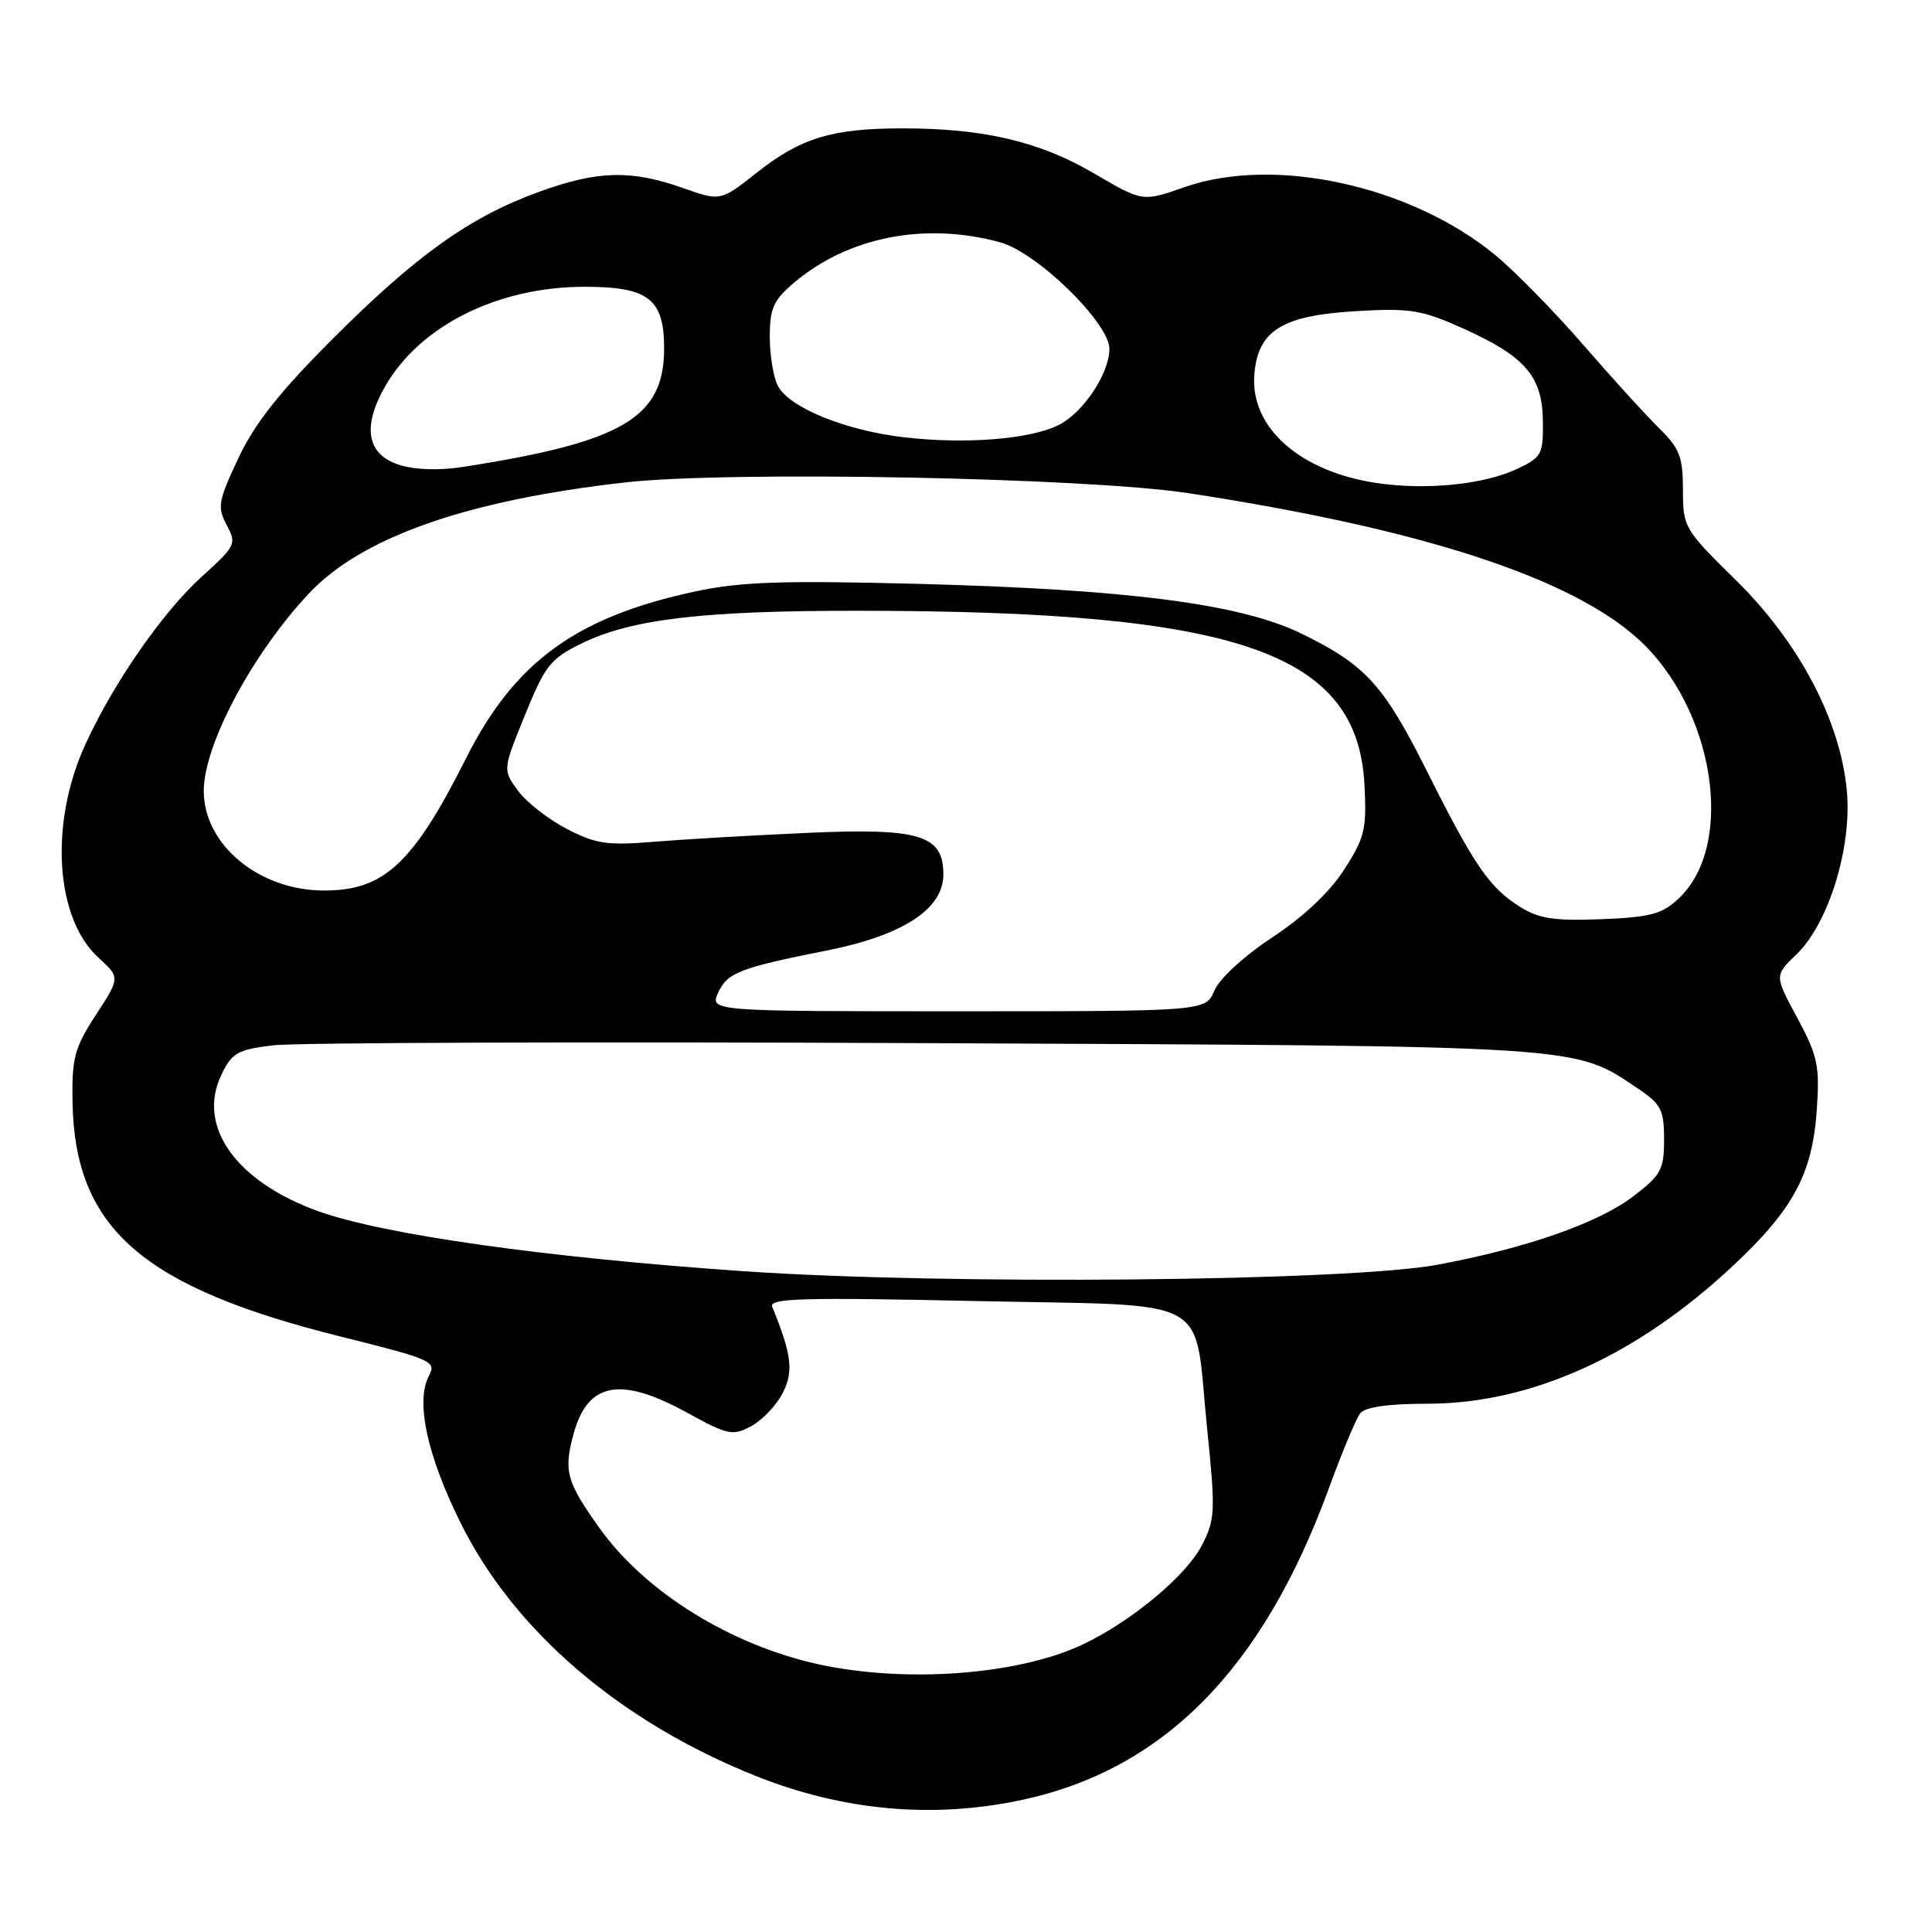 <?xml version="1.0" encoding="UTF-8" standalone="no"?>
<!DOCTYPE svg PUBLIC "-//W3C//DTD SVG 1.1//EN" "http://www.w3.org/Graphics/SVG/1.1/DTD/svg11.dtd" >
<svg xmlns="http://www.w3.org/2000/svg" xmlns:xlink="http://www.w3.org/1999/xlink" version="1.1" viewBox="0 0 256 256">
 <g >
 <path fill="currentColor"
d=" M 135.27 238.53 C 154.16 234.53 167.32 221.20 176.08 197.21 C 177.83 192.42 179.70 187.94 180.25 187.25 C 180.90 186.44 184.02 186.00 189.15 186.00 C 202.84 186.00 216.86 179.68 229.60 167.75 C 237.64 160.24 240.16 155.54 240.74 147.00 C 241.13 141.21 240.85 139.89 238.15 134.88 C 235.12 129.26 235.12 129.26 238.03 126.47 C 242.29 122.39 245.40 112.32 244.72 104.82 C 243.87 95.50 238.40 85.11 229.98 76.84 C 223.16 70.14 223.00 69.87 223.00 64.92 C 223.00 60.53 222.57 59.42 219.78 56.67 C 218.00 54.93 213.47 49.94 209.70 45.59 C 205.93 41.25 200.74 35.96 198.18 33.84 C 186.99 24.59 168.86 20.62 156.95 24.80 C 151.40 26.75 151.40 26.75 144.95 22.97 C 137.73 18.74 130.30 17.00 119.57 17.01 C 110.26 17.01 106.09 18.28 100.29 22.87 C 95.48 26.67 95.48 26.67 90.49 24.91 C 83.59 22.48 79.19 22.60 71.42 25.42 C 62.25 28.75 55.16 33.81 44.00 44.98 C 37.00 51.99 33.72 56.15 31.57 60.74 C 28.91 66.40 28.77 67.21 30.04 69.57 C 31.37 72.07 31.24 72.34 26.81 76.34 C 21.61 81.02 15.06 90.45 11.31 98.64 C 6.53 109.06 7.30 121.65 13.03 126.88 C 15.93 129.53 15.93 129.53 12.71 134.47 C 9.87 138.84 9.51 140.17 9.61 146.00 C 9.90 162.76 18.80 170.54 45.21 177.12 C 57.22 180.11 57.86 180.40 56.84 182.29 C 55.04 185.67 56.57 192.80 61.05 201.83 C 68.13 216.11 82.18 228.15 100.16 235.33 C 111.67 239.93 123.56 241.01 135.27 238.53 Z  M 108.47 220.53 C 96.79 217.98 85.43 210.92 79.40 202.43 C 75.06 196.33 74.67 194.93 75.98 190.07 C 77.85 183.14 82.18 182.31 91.07 187.20 C 96.44 190.16 97.09 190.29 99.53 188.98 C 100.98 188.21 102.86 186.24 103.69 184.62 C 105.19 181.74 104.92 179.52 102.32 173.15 C 101.86 172.02 106.36 171.90 129.13 172.39 C 161.36 173.09 158.11 171.30 159.95 189.29 C 161.07 200.30 161.03 201.33 159.24 204.79 C 157.16 208.82 149.88 214.87 143.45 217.91 C 134.91 221.94 120.06 223.05 108.47 220.53 Z  M 98.50 168.44 C 72.33 166.64 50.73 163.59 42.11 160.47 C 31.27 156.56 26.08 149.25 29.31 142.47 C 30.73 139.50 31.44 139.09 36.20 138.51 C 39.11 138.15 77.95 138.02 122.50 138.22 C 210.66 138.61 208.46 138.47 217.09 144.28 C 220.11 146.31 220.50 147.09 220.50 150.99 C 220.50 154.98 220.11 155.70 216.40 158.53 C 211.76 162.07 202.27 165.38 190.50 167.58 C 178.64 169.79 125.35 170.29 98.50 168.44 Z  M 95.18 131.49 C 96.37 128.89 98.10 128.22 109.50 125.96 C 119.64 123.95 125.00 120.46 125.00 115.87 C 125.00 110.62 121.89 109.68 106.75 110.37 C 99.46 110.70 90.35 111.23 86.50 111.55 C 80.45 112.05 78.90 111.81 75.06 109.81 C 72.62 108.54 69.72 106.26 68.62 104.75 C 66.61 102.01 66.61 102.01 69.56 94.75 C 72.21 88.21 72.94 87.28 77.00 85.29 C 83.63 82.03 93.07 80.91 113.89 80.93 C 164.08 80.97 179.88 86.41 180.80 103.98 C 181.11 109.84 180.84 110.98 178.12 115.21 C 176.19 118.21 172.72 121.49 168.58 124.21 C 164.84 126.68 161.58 129.67 160.92 131.25 C 159.76 134.00 159.76 134.00 126.90 134.00 C 94.04 134.00 94.04 134.00 95.18 131.49 Z  M 201.39 120.15 C 197.36 117.62 195.34 114.68 189.14 102.31 C 183.36 90.76 180.98 88.13 172.50 83.98 C 164.42 80.02 149.57 78.09 121.50 77.36 C 103.66 76.90 98.11 77.09 92.17 78.36 C 76.39 81.73 68.19 87.69 61.78 100.43 C 54.75 114.41 50.91 118.00 42.95 118.00 C 34.32 118.00 27.00 111.94 27.00 104.80 C 27.00 98.71 33.40 86.68 40.91 78.66 C 47.91 71.18 61.87 66.28 82.88 63.92 C 96.68 62.37 143.95 63.28 157.50 65.35 C 188.11 70.03 207.98 76.47 217.01 84.62 C 227.18 93.82 230.03 111.92 222.43 119.06 C 220.24 121.12 218.68 121.54 212.17 121.80 C 205.94 122.04 203.92 121.74 201.39 120.15 Z  M 182.46 64.01 C 172.31 62.52 165.68 56.69 166.20 49.71 C 166.64 43.79 169.85 41.79 179.81 41.22 C 186.83 40.81 188.40 41.07 193.78 43.48 C 202.08 47.21 204.36 49.83 204.44 55.76 C 204.50 60.22 204.29 60.60 201.00 62.14 C 196.61 64.21 189.01 64.97 182.46 64.01 Z  M 52.85 61.58 C 48.62 60.21 47.97 56.59 51.00 51.25 C 55.58 43.19 65.94 38.00 77.44 38.00 C 85.93 38.00 88.00 39.60 88.00 46.16 C 88.00 55.35 82.55 58.57 61.35 61.87 C 58.14 62.37 54.95 62.26 52.85 61.58 Z  M 119.85 57.95 C 112.08 57.06 104.63 54.04 103.09 51.16 C 102.49 50.04 102.00 47.12 102.00 44.65 C 102.00 40.83 102.48 39.78 105.25 37.43 C 112.43 31.38 122.56 29.39 132.50 32.10 C 137.41 33.44 147.00 42.79 147.00 46.23 C 146.99 49.49 143.55 54.67 140.29 56.31 C 136.56 58.20 127.98 58.89 119.85 57.95 Z "/>
</g>
</svg>